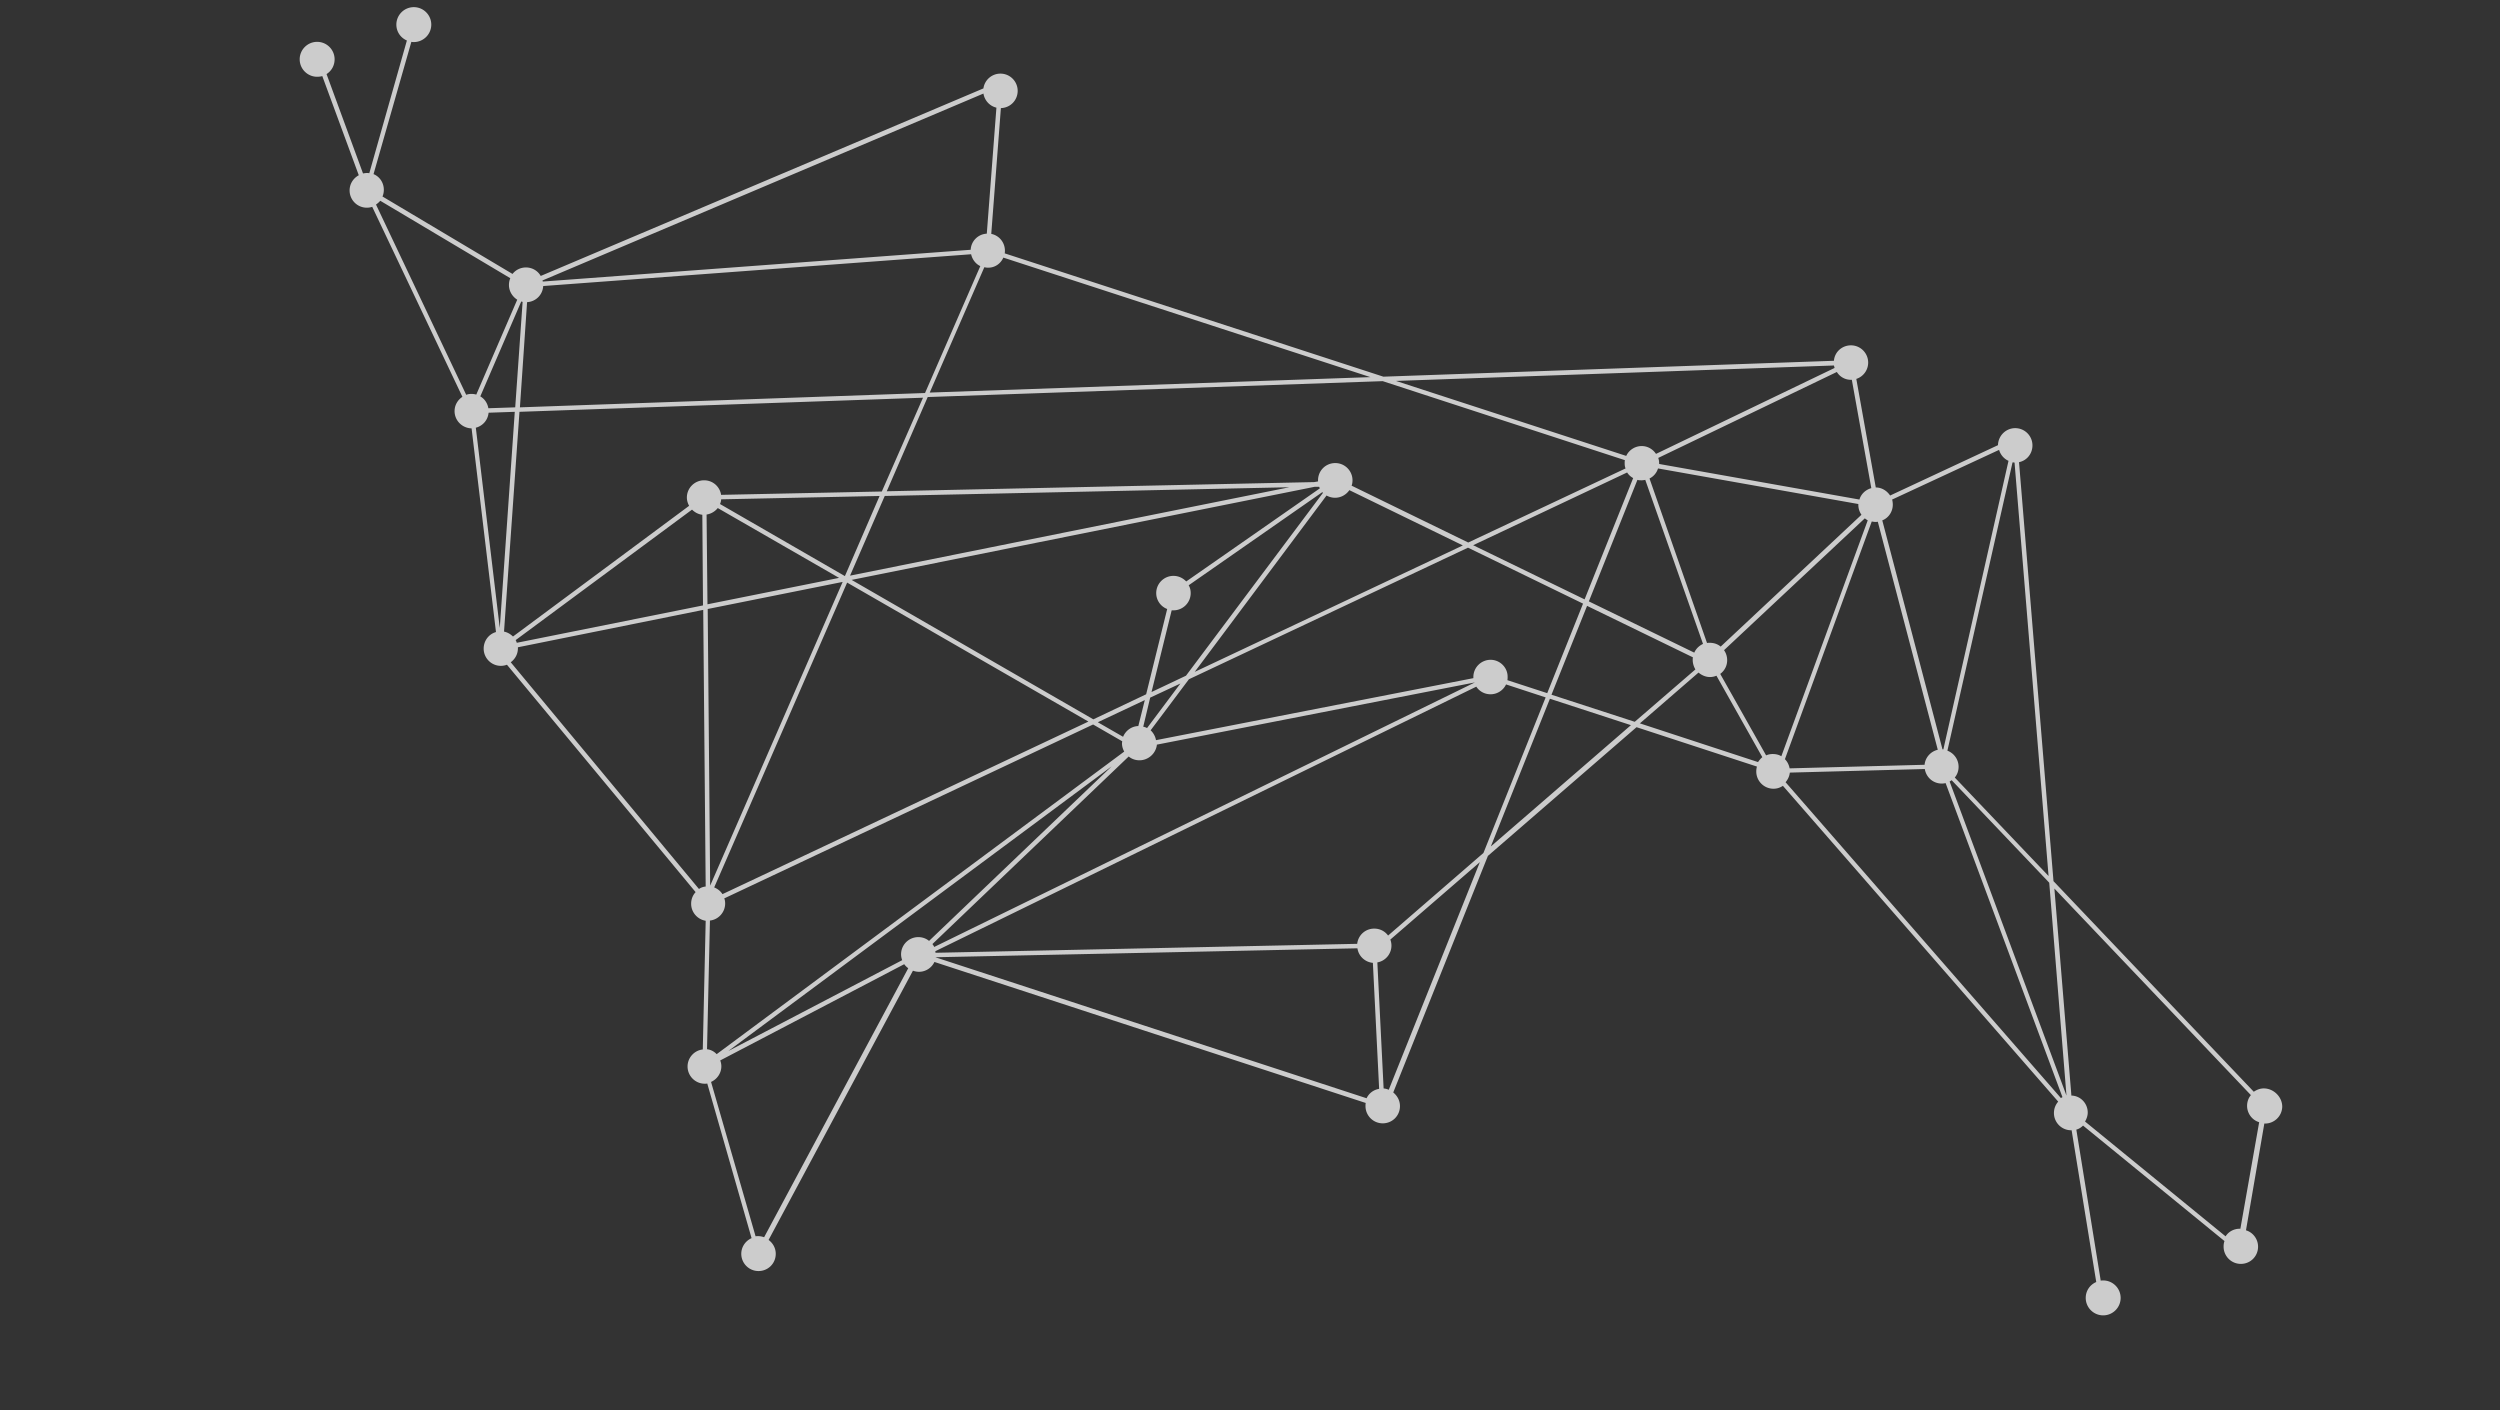 <svg xmlns="http://www.w3.org/2000/svg" viewBox="0 0 1117 630"><rect x="0" y="0" width="1117" height="630" fill="#333333" stroke="none"/><path d="M1011.5 486.3c-1.7 0-3.2.6-4.5 1.5l-89.5-94.1-15.4-187.2c3.5-.7 6-3.8 6-7.5 0-4.2-3.4-7.7-7.7-7.7-4.2 0-7.6 3.4-7.7 7.6l-48.2 22.5c-1.4-2.1-3.7-3.6-6.4-3.6l-8.7-48.5c3.1-1 5.3-3.9 5.3-7.3 0-4.2-3.4-7.7-7.7-7.7-4 0-7.3 3-7.6 6.9l-201.3 7.1-169.2-55.1c.1-.4.1-.8.1-1.2 0-3.7-2.6-6.8-6.1-7.5l4.3-56.2c4.2-.1 7.5-3.5 7.5-7.7s-3.4-7.7-7.7-7.7c-3.9 0-7.1 2.9-7.6 6.6l-197.8 83.8c-1.3-2.3-3.8-3.8-6.6-3.8-2.4 0-4.6 1.1-6 2.9l-58.1-34.6c.4-.9.6-2 .6-3 0-3.2-1.9-5.9-4.6-7l16.9-59.1c.4.1.8.1 1.1.1 4.3 0 7.8-3.5 7.8-7.8s-3.5-7.8-7.8-7.8-7.8 3.5-7.8 7.8c0 3.2 1.9 5.9 4.7 7.1L165 77.4c-.4-.1-.7-.1-1.1-.1-.6 0-1.1.1-1.7.2l-16.3-44.4c2.2-1.4 3.6-3.8 3.6-6.6 0-4.3-3.5-7.8-7.8-7.8s-7.8 3.5-7.8 7.8 3.5 7.8 7.8 7.8c.8 0 1.6-.1 2.3-.3l16.3 44.3c-2.4 1.3-4.1 3.8-4.1 6.8 0 4.2 3.4 7.7 7.7 7.7.8 0 1.6-.1 2.4-.4l40.3 84.9c-2.1 1.4-3.5 3.7-3.5 6.4 0 4.2 3.4 7.6 7.6 7.7l10.9 91c-3.2.9-5.5 3.9-5.5 7.4 0 4.2 3.4 7.7 7.7 7.7 1 0 1.9-.2 2.7-.5l84.3 101.6c-1.3 1.4-2 3.2-2 5.2 0 3.8 2.8 7 6.5 7.6l-1.3 57.5c-3.8.4-6.8 3.7-6.8 7.6 0 4.2 3.4 7.7 7.7 7.7.4 0 .8 0 1.1-.1l19.8 69.1c-2.7 1.2-4.6 3.9-4.6 7 0 4.2 3.4 7.7 7.7 7.7 4.3 0 7.7-3.4 7.7-7.7 0-2.6-1.3-4.8-3.2-6.2l64.5-120.3c.8.3 1.8.5 2.7.5 3 0 5.7-1.8 6.9-4.4l192.7 63c-.1.5-.1.9-.1 1.4 0 4.2 3.4 7.7 7.7 7.7s7.7-3.4 7.7-7.7c0-2.5-1.2-4.6-3-6.1l42.3-105.7 66.4-57.5 53.8 17.6c-.2.7-.3 1.4-.3 2.2 0 4.2 3.4 7.7 7.7 7.7 1.6 0 3-.5 4.2-1.3l123 141.1c-1.2 1.4-1.9 3.1-1.9 5.1 0 4.2 3.4 7.7 7.7 7.7h.2l11 67.8c-2.8 1.2-4.7 3.9-4.7 7.1 0 4.3 3.5 7.8 7.8 7.8s7.8-3.5 7.8-7.8-3.5-7.8-7.8-7.8c-.4 0-.7 0-1.1.1l-10.9-67.5c1.2-.3 2.2-1 3-1.8l63.2 51.6c-.3.8-.4 1.6-.4 2.5 0 4.2 3.4 7.7 7.7 7.7s7.7-3.4 7.7-7.7c0-3.4-2.3-6.4-5.4-7.3l8.2-47.7h.3c4.2 0 7.7-3.4 7.7-7.7-.1-4.4-4-8-8.2-8zM900.1 206.7l15.2 184.7-41.9-44c1.1-1.3 1.7-3 1.7-4.8 0-3.3-2.1-6.1-5-7.2l29.1-128.8c.3 0 .6 0 .9.1zm-54.4 18.8c0-.8-.1-1.6-.3-2.3l47.8-22.2c.6 2.2 2.2 4 4.2 4.9l-29.1 128.9h-.4L841 232.5c2.7-1 4.7-3.8 4.7-7zM827 169.7h.4l8.7 48.4c-2.5.7-4.6 2.6-5.3 5.1l-89.5-15.9v-.3c0-.8-.1-1.6-.4-2.4l79.8-38.4c1.3 2.1 3.6 3.5 6.3 3.5zM666 294.8c-4.2 0-7.7 3.4-7.7 7.7v.5l-141.8 27.7c-.3-1.7-1.2-3.3-2.4-4.4l17.1-22.8 124.7-58.8 51.4 25-16 40-17.8-5.8c.1-.5.1-.9.1-1.4.1-4.2-3.4-7.7-7.6-7.7zm-288.5-37.4l-55.8-32.2c.3-.7.5-1.4.5-2.1l70.8-1.5-15.5 35.8zm17.8-35.8l180.8-3.9-196.3 39.5 15.5-35.6zm-16.8 38.7l107.8 62.1-163.5 77.1c-.9-1.4-2.2-2.4-3.7-3l59.4-136.2zm-61.2 135.4l-1.1-123.6 60.3-12.1-59.2 135.7zm63.2-136.6l206.9-41.6h2c.1.2.2.5.3.7L530 259.8c-1.4-1.5-3.4-2.5-5.7-2.5-4.2 0-7.7 3.4-7.7 7.7 0 3.2 2 6 4.9 7.1l-9.4 38.1-23.6 11.2-108-62.3zm149.4 42.8l-15.4 7.3 9-36.5h.8c4.2 0 7.7-3.4 7.7-7.7 0-1.3-.3-2.5-.9-3.5l59.7-41.6.3.3-61.2 81.7zm62.8-80.5c1.1.6 2.4 1 3.8 1 2.7 0 5-1.4 6.4-3.4l50.7 24.7-119.8 56.5 58.9-78.8zm-81.2 91.4l-2.9 11.6c-3.1.1-5.7 2.1-6.8 4.8l-11.3-6.5 21-9.9zm2.4-1.1l13.5-6.3-14.9 19.9c-.5-.3-1.1-.5-1.7-.6l3.1-13zm144.3-68.1l68.8-32.5c.7 1.1 1.6 1.9 2.7 2.5L708 267.8l-49.8-24.2zm73.4-29.2c.6.2 1.2.2 1.9.2.5 0 1.1-.1 1.6-.2l25.8 73.3c-1.7.8-3.1 2.1-3.9 3.9l-47.1-22.9 21.7-54.3zm5.4-.6c1.8-.9 3.2-2.5 3.8-4.5l89.5 15.9v.3c0 1.7.5 3.2 1.4 4.5l-62.9 58.9c-1.3-1.1-3-1.7-4.9-1.7-.4 0-.8 0-1.2.1L737 213.8zm82.4-50.5c.1.4.2.8.3 1.1l-79.8 38.4c-1.4-2.1-3.7-3.5-6.4-3.5-3 0-5.7 1.8-6.9 4.4l-102.9-33.5 195.7-6.9zM726 205.6c-.1.5-.1.9-.1 1.4 0 .8.1 1.6.4 2.3L656 242.4 603.9 217c.3-.8.4-1.6.4-2.4 0-4.2-3.4-7.7-7.7-7.7s-7.7 3.4-7.7 7.7v.5l-1.7.3-191 4.1 18.3-42.1 203.3-7.1L726 205.6zm-277.7-90.5l164 53.4-196.9 6.9 24.4-56c.5.1 1 .2 1.5.2 3.2.1 5.8-1.8 7-4.5zm-8.9-73.3c.5 3.1 2.8 5.6 5.8 6.3l-4.3 56.3c-3.9.2-7 3.3-7.2 7.2l-191.2 14.2c0-.2-.1-.3-.1-.5l197-83.5zM235.5 135c3.9-.2 7-3.3 7.2-7.2l191.2-14.2c.5 2.3 2 4.3 4.1 5.3l-24.7 56.7-181 6.4 3.2-47zm-2-.1l-3.3 47.1-12 .4c-.4-2.3-1.7-4.2-3.6-5.3l18.3-42.4c.2.1.4.1.6.2zm-25.2 41.5l-40.3-85c.7-.5 1.3-1 1.9-1.7l58.1 34.6c-.4.9-.6 2-.6 3 0 2.8 1.5 5.2 3.7 6.6l-18.3 42.4c-.7-.2-1.4-.3-2.1-.3-.9 0-1.6.1-2.4.4zm15 104.2l-10.7-89.5c3.1-.8 5.4-3.4 5.7-6.7l11.7-.4-6.7 96.6zm1.9 1.6l6.9-98.2 180.3-6.3-18.4 41.9-71.8 1.5c-.6-3.7-3.7-6.5-7.6-6.5-4.2 0-7.7 3.4-7.7 7.7 0 1.3.4 2.6 1 3.7l-78.7 58.4c-1.1-1.1-2.5-1.9-4-2.2zm88.9-11.7l-83.2 16.7c-.1-.4-.3-.8-.5-1.2l78.8-58.3c1.2 1.2 2.8 2.1 4.6 2.3l.3 40.5zm-1.8 126.7l-84.1-101.3c1.9-1.4 3.2-3.6 3.2-6.2v-.5l82.8-16.7 1.1 123.6c-1.1.1-2.2.5-3 1.1zm8.4-170.2l54.2 31.2-58.8 11.8-.4-40.1c2-.3 3.8-1.4 5-2.9zm-4.8 241.8l1.3-57.5c3.8-.4 6.8-3.7 6.8-7.6 0-.8-.1-1.6-.4-2.3l164.8-77.7 13 7.5c0 .3-.1.6-.1.9 0 1.4.4 2.6 1 3.7L320.2 471a6.9 6.9 0 0 0-4.3-2.2zm25.5 84c-.8-.3-1.8-.5-2.7-.5-.4 0-.8 0-1.1.1l-19.9-69c2.7-1.2 4.6-3.9 4.6-7 0-.9-.2-1.8-.5-2.6l82.2-43c.5.7 1.1 1.3 1.8 1.8l-64.4 120.2zm73.7-132.4c-1.3-1.1-3-1.7-4.8-1.7-4.2 0-7.7 3.4-7.7 7.7 0 .9.2 1.8.5 2.6l-77.7 40.6 171.3-127.2-81.6 78zm2.3 2.7c-.2-.5-.5-.9-.8-1.3l87.7-83.8c1.3 1.1 3 1.7 4.8 1.7 4 0 7.4-3.1 7.8-7L659 304.9 417.4 423.1zm193.2 67.6l-192.7-63 188.6-4c.5 3.5 3.4 6.2 6.9 6.5l2.8 56.3c-2.5.4-4.6 2-5.6 4.2zm9.9-3.8c-.7-.3-1.5-.5-2.3-.6l-2.8-56.3c3.6-.6 6.3-3.8 6.3-7.5 0-1-.2-1.9-.5-2.7l40-34.6-40.7 101.7zm42.3-105.8L620.2 418c-1.4-1.9-3.6-3.1-6.2-3.1-4 0-7.2 3-7.6 6.8l-188.4 4c0-.2-.1-.5-.1-.7l241.7-118.2c1.4 2.1 3.7 3.4 6.4 3.4 3 0 5.7-1.8 6.9-4.4l17.7 5.8-27.8 69.5zm3.3-2.9l26.4-66 36.2 11.8-62.6 54.2zm64.3-55.7l-37.2-12.1 15.9-39.7 47.3 23c-.1.4-.1.8-.1 1.2 0 1.5.5 3 1.2 4.2l-27.1 23.4zm55.1 18l-52.8-17.3 26.2-22.7c1.4 1.2 3.2 2 5.1 2 1 0 2-.2 2.9-.6l20.5 36.4c-.8.7-1.4 1.4-1.9 2.2zm10.4-2.6c-1.1-.7-2.4-1-3.9-1-1 0-2 .2-2.9.6l-20.5-36.4c1.9-1.4 3.1-3.6 3.1-6.1 0-1.7-.5-3.2-1.4-4.5l62.9-58.9c.4.3.8.6 1.3.9l-38.6 105.4zM836.3 233c.5.1 1.1.2 1.7.2.3 0 .6 0 1-.1L865.8 335c-3.1.7-5.6 3.4-5.9 6.7l-60.3 1.6c-.3-1.6-1-3-2.1-4.1L836.3 233zm84.5 257.6l-123-141.1c1-1.2 1.7-2.6 1.9-4.3l60.3-1.6c.6 3.7 3.7 6.5 7.6 6.5.6 0 1.2-.1 1.7-.2l52.2 140.3c-.3.2-.5.3-.7.4zm-49.7-141.4l.9-.6 43.6 45.8 7.7 95.1-52.2-140.3zM1001 549h-.3c-2.6 0-5 1.3-6.3 3.4l-62.8-51.3c.7-1.2 1.2-2.6 1.2-4 0-4.1-3.2-7.5-7.3-7.6l-7.6-92.5 87.8 92.3c-1.1 1.3-1.7 3-1.7 4.8 0 3.4 2.3 6.4 5.4 7.3L1001 549z" fill="#fff" fill-opacity=".75"/></svg>